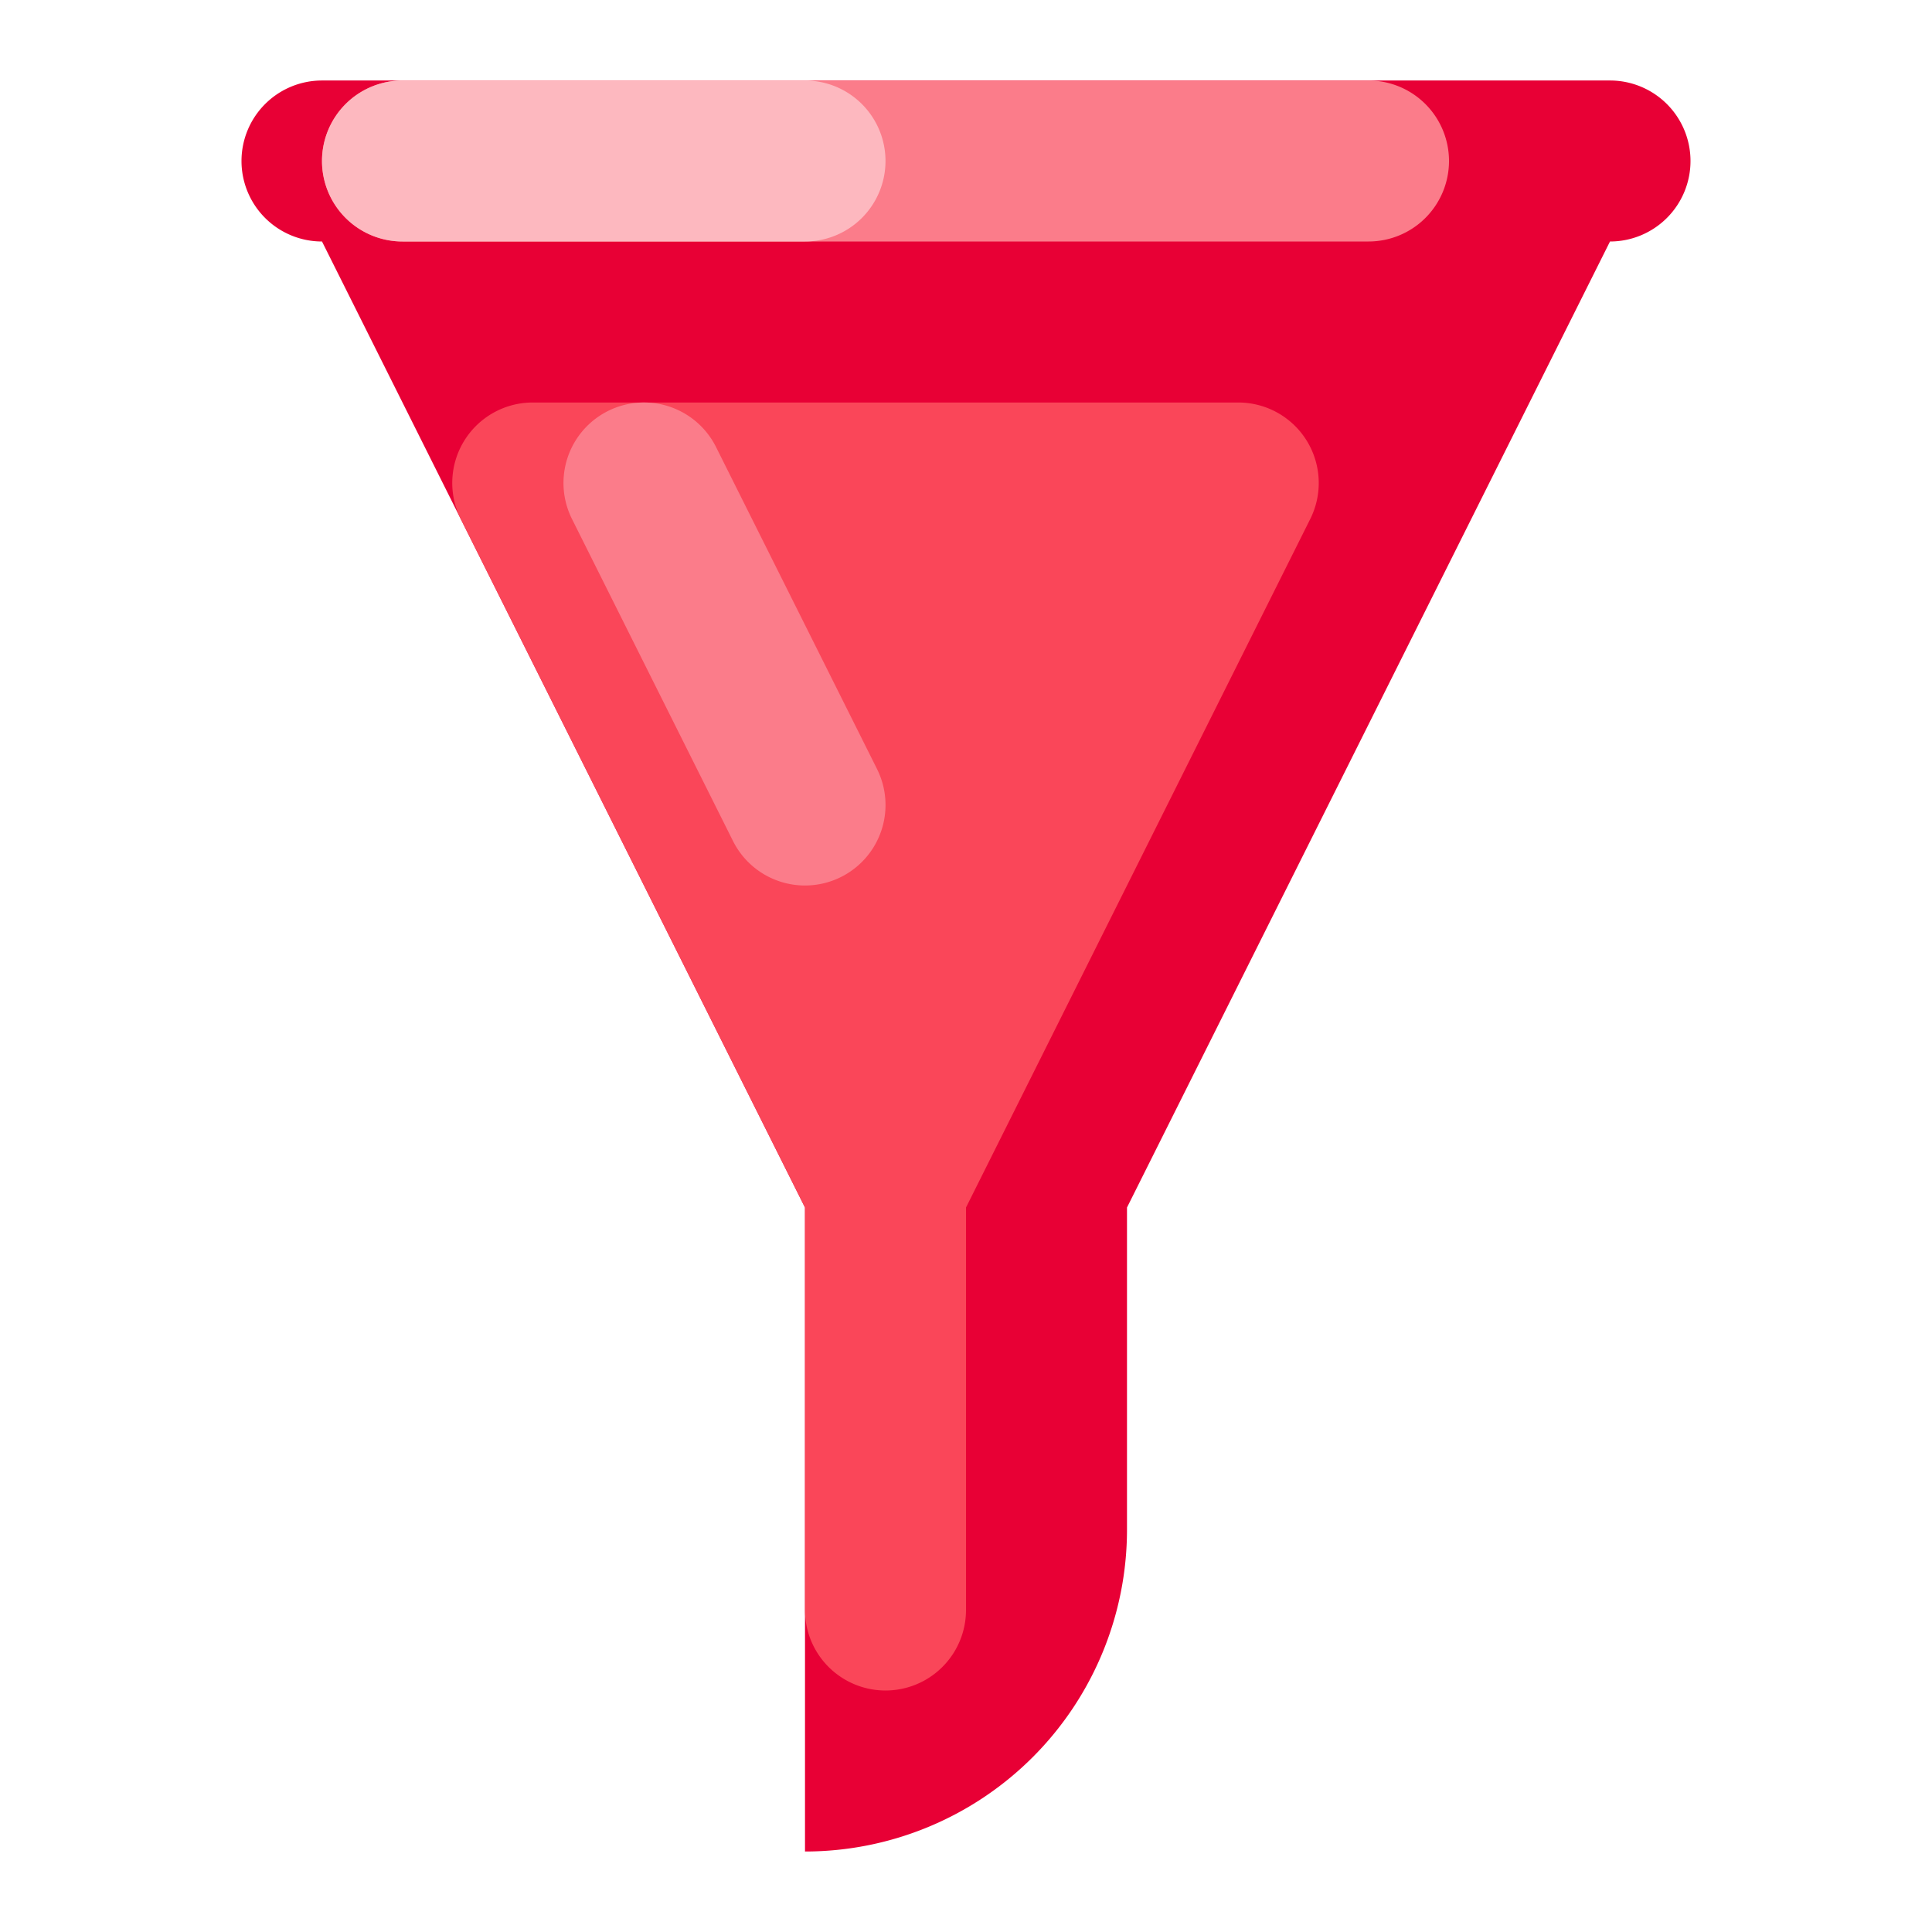 <svg xmlns="http://www.w3.org/2000/svg" viewBox="0 0 512 512"><title>Artboard 155</title><g id="Data_Filter" data-name="Data Filter"><path d="M426.667,21.333H85.333A21.333,21.333,0,0,0,64,42.667h0A21.334,21.334,0,0,0,85.333,64l128,256V490.667a85.333,85.333,0,0,0,85.333-85.333V320l128-256A21.334,21.334,0,0,0,448,42.667h0A21.333,21.333,0,0,0,426.667,21.333Z" style="fill:#e80035"/><path d="M362.667,64h-256A21.333,21.333,0,0,1,85.333,42.667h0a21.333,21.333,0,0,1,21.333-21.333h256A21.333,21.333,0,0,1,384,42.667h0A21.333,21.333,0,0,1,362.667,64Z" style="fill:#fb7c8a"/><path d="M213.333,64H106.667A21.333,21.333,0,0,1,85.333,42.667h0a21.333,21.333,0,0,1,21.333-21.333H213.333a21.333,21.333,0,0,1,21.333,21.333h0A21.333,21.333,0,0,1,213.333,64Z" style="fill:#fdb8bf"/><path d="M328.148,106.667H141.185a21.333,21.333,0,0,0-19.081,30.874L213.333,320V426.667a21.333,21.333,0,0,0,42.667,0V320l91.229-182.459A21.333,21.333,0,0,0,328.148,106.667Z" style="fill:#fa4659"/><path d="M213.354,234.667A21.336,21.336,0,0,1,194.25,222.875l-42.667-85.333A21.336,21.336,0,0,1,189.75,118.458l42.667,85.333a21.331,21.331,0,0,1-19.062,30.875Z" style="fill:#fb7c8a"/></g></svg>